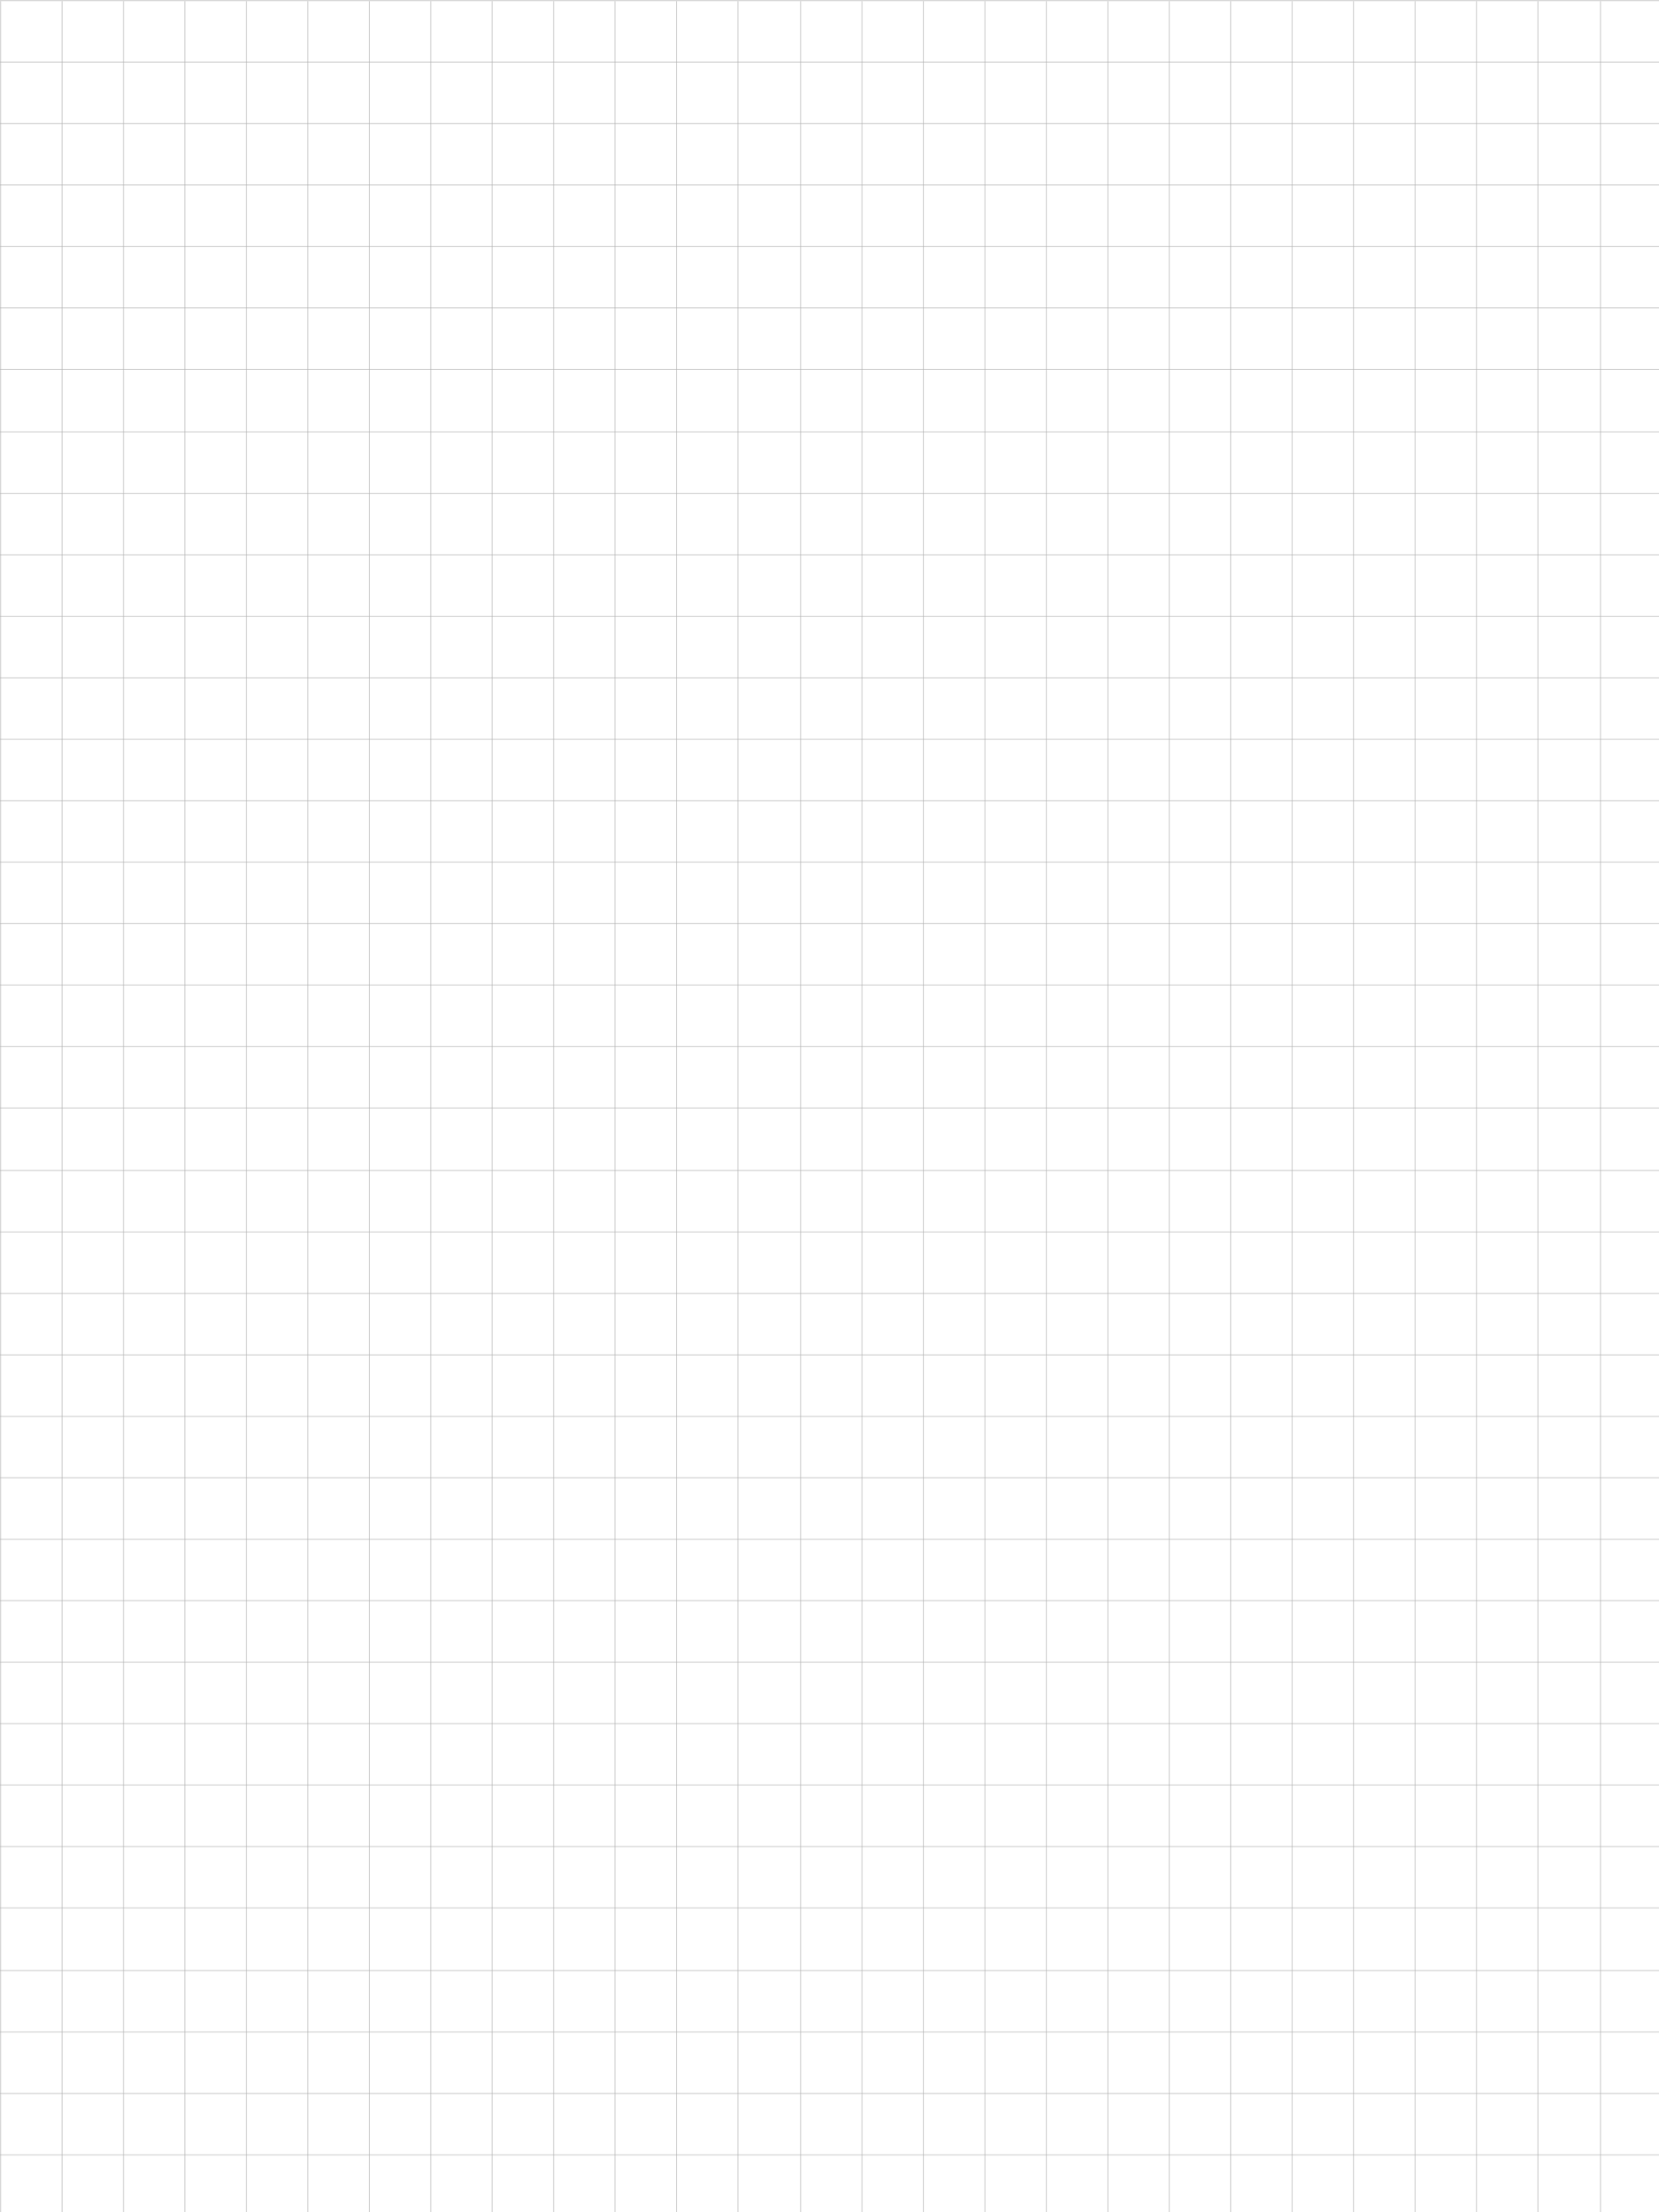 <?xml version="1.0" encoding="UTF-8"?>
<svg xmlns="http://www.w3.org/2000/svg" xmlns:xlink="http://www.w3.org/1999/xlink" width="1404pt" height="1872pt" viewBox="0 0 1404 1872" version="1.1">
<style type="text/css">
    .st0{fill:rgb(100%,100%,100%);fill-opacity:1;stroke:none;}
    .st1{fill:none;stroke-width:0.5;stroke-linecap:butt;stroke-linejoin:miter;stroke:rgb(70%,70%,70%);stroke-opacity:1;stroke-miterlimit:10;}
</style>
<g id="paper_background">
    <rect class="st0" x="0" y="0" width="1404" height="1872" style="fill:rgb(100%,100%,100%);fill-opacity:1;stroke:none;"/>
</g>
<g id="lines">
    <path class="st1" d="M 0 0 L 1404 0 " transform="matrix(1,0,0,-1,0,0.5)"/>
    <path class="st1" d="M 0 0 L 1404 0 " transform="matrix(1,0,0,-1,0,52.5)"/>
    <path class="st1" d="M 0 0 L 1404 0 " transform="matrix(1,0,0,-1,0,104.5)"/>
    <path class="st1" d="M 0 0 L 1404 0 " transform="matrix(1,0,0,-1,0,156.5)"/>
    <path class="st1" d="M 0 0 L 1404 0 " transform="matrix(1,0,0,-1,0,208.5)"/>
    <path class="st1" d="M 0 0 L 1404 0 " transform="matrix(1,0,0,-1,0,260.5)"/>
    <path class="st1" d="M 0 0 L 1404 0 " transform="matrix(1,0,0,-1,0,312.5)"/>
    <path class="st1" d="M 0 0 L 1404 0 " transform="matrix(1,0,0,-1,0,365.5)"/>
    <path class="st1" d="M 0 0 L 1404 0 " transform="matrix(1,0,0,-1,0,417.5)"/>
    <path class="st1" d="M 0 0 L 1404 0 " transform="matrix(1,0,0,-1,0,469.5)"/>
    <path class="st1" d="M 0 0 L 1404 0 " transform="matrix(1,0,0,-1,0,521.5)"/>
    <path class="st1" d="M 0 0 L 1404 0 " transform="matrix(1,0,0,-1,0,573.5)"/>
    <path class="st1" d="M 0 0 L 1404 0 " transform="matrix(1,0,0,-1,0,625.5)"/>
    <path class="st1" d="M 0 0 L 1404 0 " transform="matrix(1,0,0,-1,0,677.5)"/>
    <path class="st1" d="M 0 0 L 1404 0 " transform="matrix(1,0,0,-1,0,729.5)"/>
    <path class="st1" d="M 0 0 L 1404 0 " transform="matrix(1,0,0,-1,0,781.5)"/>
    <path class="st1" d="M 0 0 L 1404 0 " transform="matrix(1,0,0,-1,0,833.5)"/>
    <path class="st1" d="M 0 0 L 1404 0 " transform="matrix(1,0,0,-1,0,885.5)"/>
    <path class="st1" d="M 0 0 L 1404 0 " transform="matrix(1,0,0,-1,0,937.5)"/>
    <path class="st1" d="M 0 0 L 1404 0 " transform="matrix(1,0,0,-1,0,990.5)"/>
    <path class="st1" d="M 0 0 L 1404 0 " transform="matrix(1,0,0,-1,0,1042.5)"/>
    <path class="st1" d="M 0 0 L 1404 0 " transform="matrix(1,0,0,-1,0,1094.5)"/>
    <path class="st1" d="M 0 0 L 1404 0 " transform="matrix(1,0,0,-1,0,1146.5)"/>
    <path class="st1" d="M 0 0 L 1404 0 " transform="matrix(1,0,0,-1,0,1198.5)"/>
    <path class="st1" d="M 0 0 L 1404 0 " transform="matrix(1,0,0,-1,0,1250.5)"/>
    <path class="st1" d="M 0 0 L 1404 0 " transform="matrix(1,0,0,-1,0,1302.5)"/>
    <path class="st1" d="M 0 0 L 1404 0 " transform="matrix(1,0,0,-1,0,1354.5)"/>
    <path class="st1" d="M 0 0 L 1404 0 " transform="matrix(1,0,0,-1,0,1406.5)"/>
    <path class="st1" d="M 0 0 L 1404 0 " transform="matrix(1,0,0,-1,0,1458.5)"/>
    <path class="st1" d="M 0 0 L 1404 0 " transform="matrix(1,0,0,-1,0,1510.5)"/>
    <path class="st1" d="M 0 0 L 1404 0 " transform="matrix(1,0,0,-1,0,1562.5)"/>
    <path class="st1" d="M 0 0 L 1404 0 " transform="matrix(1,0,0,-1,0,1614.5)"/>
    <path class="st1" d="M 0 0 L 1404 0 " transform="matrix(1,0,0,-1,0,1667.5)"/>
    <path class="st1" d="M 0 0 L 1404 0 " transform="matrix(1,0,0,-1,0,1719.5)"/>
    <path class="st1" d="M 0 0 L 1404 0 " transform="matrix(1,0,0,-1,0,1771.5)"/>
    <path class="st1" d="M 0 0 L 1404 0 " transform="matrix(1,0,0,-1,0,1823.5)"/>
    <path class="st1" d="M 0 0 L 0 -1874 " transform="matrix(1,0,0,-1,1354.5,1)"/>
    <path class="st1" d="M 0 0 L 0 -1874 " transform="matrix(1,0,0,-1,1301.5,1)"/>
    <path class="st1" d="M 0 0 L 0 -1874 " transform="matrix(1,0,0,-1,1249.5,1)"/>
    <path class="st1" d="M 0 0 L 0 -1874 " transform="matrix(1,0,0,-1,1197.5,1)"/>
    <path class="st1" d="M 0 0 L 0 -1874 " transform="matrix(1,0,0,-1,1145.5,1)"/>
    <path class="st1" d="M 0 0 L 0 -1874 " transform="matrix(1,0,0,-1,1093.5,1)"/>
    <path class="st1" d="M 0 0 L 0 -1874 " transform="matrix(1,0,0,-1,1041.5,1)"/>
    <path class="st1" d="M 0 0 L 0 -1874 " transform="matrix(1,0,0,-1,989.5,1)"/>
    <path class="st1" d="M 0 0 L 0 -1874 " transform="matrix(1,0,0,-1,937.5,1)"/>
    <path class="st1" d="M 0 0 L 0 -1874 " transform="matrix(1,0,0,-1,885.5,1)"/>
    <path class="st1" d="M 0 0 L 0 -1874 " transform="matrix(1,0,0,-1,833.5,1)"/>
    <path class="st1" d="M 0 0 L 0 -1874 " transform="matrix(1,0,0,-1,781.5,1)"/>
    <path class="st1" d="M 0 0 L 0 -1874 " transform="matrix(1,0,0,-1,729.5,1)"/>
    <path class="st1" d="M 0 0 L 0 -1874 " transform="matrix(1,0,0,-1,677.5,1)"/>
    <path class="st1" d="M 0 0 L 0 -1874 " transform="matrix(1,0,0,-1,624.5,1)"/>
    <path class="st1" d="M 0 0 L 0 -1874 " transform="matrix(1,0,0,-1,572.5,1)"/>
    <path class="st1" d="M 0 0 L 0 -1874 " transform="matrix(1,0,0,-1,520.5,1)"/>
    <path class="st1" d="M 0 0 L 0 -1874 " transform="matrix(1,0,0,-1,468.5,1)"/>
    <path class="st1" d="M 0 0 L 0 -1874 " transform="matrix(1,0,0,-1,416.5,1)"/>
    <path class="st1" d="M 0 0 L 0 -1874 " transform="matrix(1,0,0,-1,364.5,1)"/>
    <path class="st1" d="M 0 0 L 0 -1874 " transform="matrix(1,0,0,-1,312.5,1)"/>
    <path class="st1" d="M 0 0 L 0 -1874 " transform="matrix(1,0,0,-1,260.5,1)"/>
    <path class="st1" d="M 0 0 L 0 -1874 " transform="matrix(1,0,0,-1,208.5,1)"/>
    <path class="st1" d="M 0 0 L 0 -1874 " transform="matrix(1,0,0,-1,156.5,1)"/>
    <path class="st1" d="M 0 0 L 0 -1874 " transform="matrix(1,0,0,-1,104.5,1)"/>
    <path class="st1" d="M 0 0 L 0 -1874 " transform="matrix(1,0,0,-1,52.5,1)"/>
    <path class="st1" d="M -0.001 0 L -0.001 -1874 " transform="matrix(1,0,0,-1,0.5,1)"/>
</g>
</svg>
